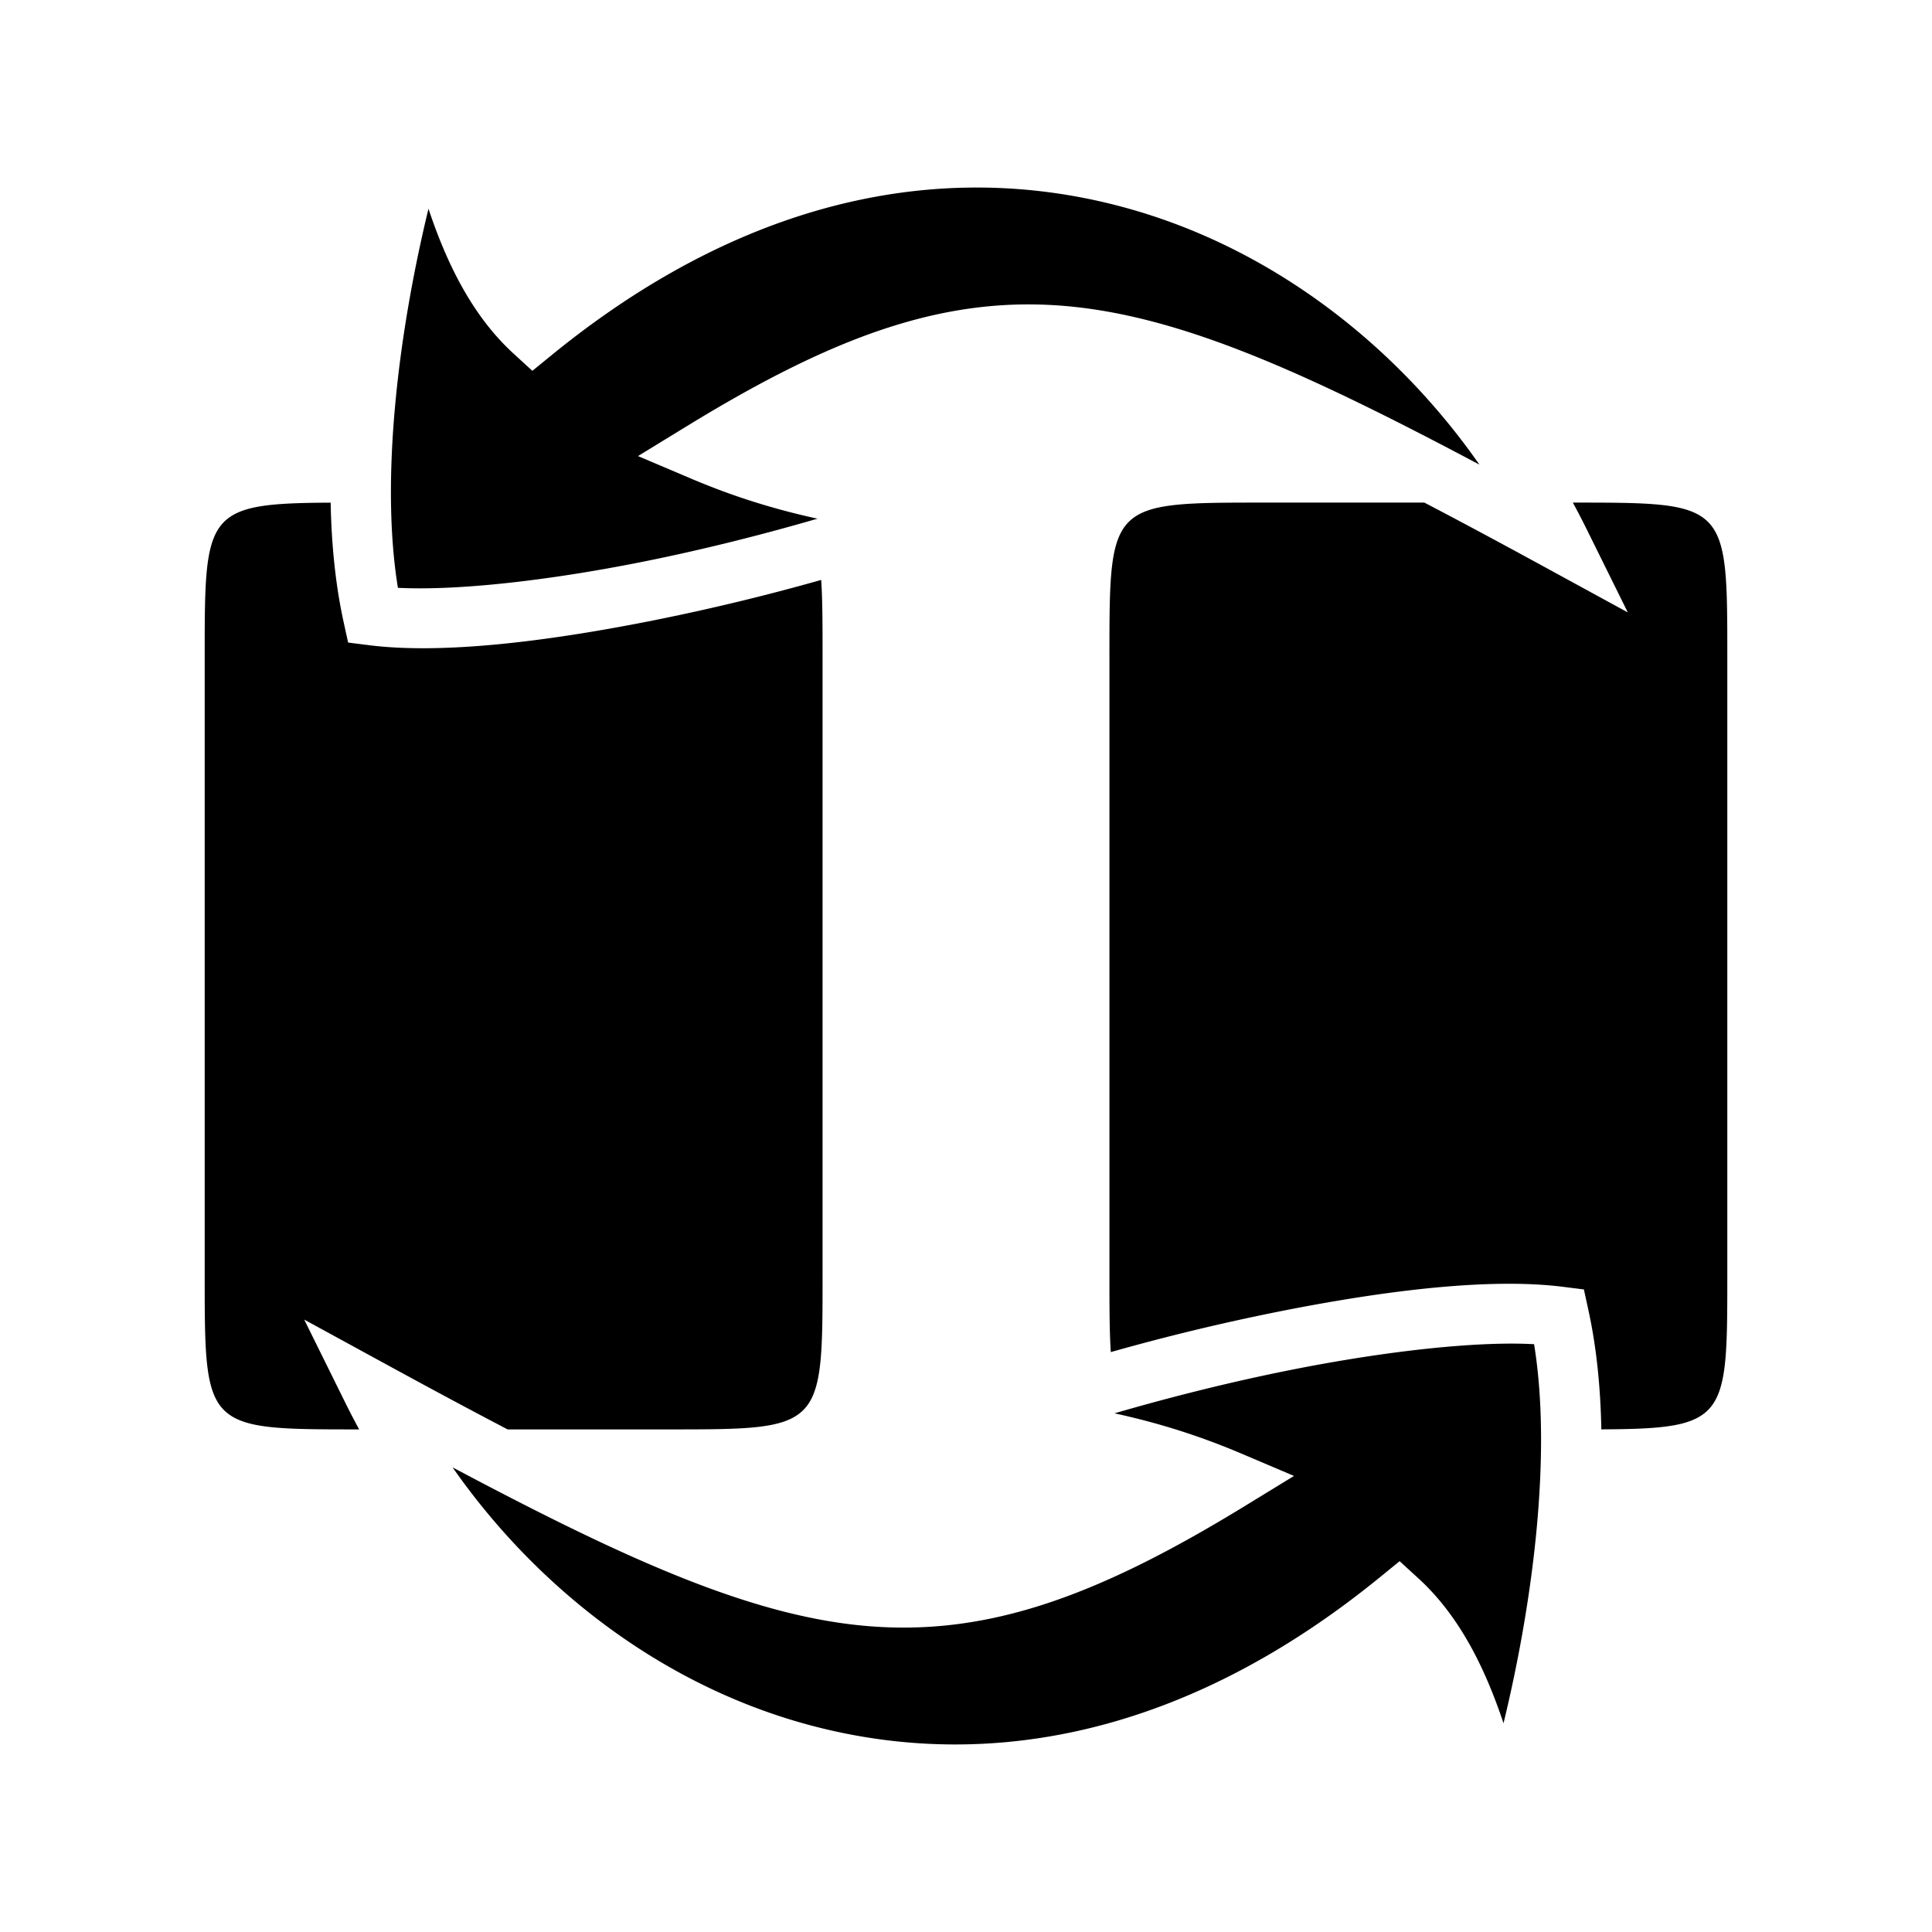 <svg xmlns="http://www.w3.org/2000/svg" width="100%" height="100%" viewBox="0 0 583.68 583.68"><path d="M293.988 56.662c-1.112 0.008-2.226 0.026-3.343 0.055-39.32 1.041-81.507 15.972-123.785 50.404l-6.028 4.91-5.732-5.25c-12.644-11.578-20.276-27.633-25.653-43.716-8.974 36.98-14.631 81.385-9.232 114.523 18.065 0.908 45.409-2.177 73.7-7.818 17.858-3.561 36.048-8.126 53.064-13.072-13.419-2.911-25.896-6.882-38.143-12.082l-16.088-6.832 14.906-9.127c46.367-28.393 80.964-40.686 120.235-35.553 33.105 4.327 69.357 20.867 119.066 47.271-25.373-36.314-62.243-64.737-104.728-76.994-15.402-4.443-31.553-6.828-48.239-6.719zM381.84 151.84c-46.667 0-46.666 0-46.666 46.666V385.24c0 9.596 0.007 17.19 0.414 23.242a664.804 664.804 0 0 1 50.656-12.223c24.649-4.915 48.367-8.224 67.916-8.41 6.517-0.062 12.571 0.224 18.041 0.912l6.31 0.793 1.358 6.213c2.464 11.265 3.673 23.447 3.914 36.059 38.032-0.19 38.057-3.06 38.057-46.65V198.505C521.84 151.84 521.84 151.84 475.174 151.84a226.98 226.98 0 0 1 3.978 7.64l12.624 25.536-25.004-13.648c-13.085-7.143-25.164-13.632-36.452-19.528z m-281.943 0.016c-38.032 0.19-38.057 3.06-38.057 46.65V385.24C61.84 431.84 61.84 431.84 108.506 431.84a226.98 226.98 0 0 1-3.978-7.64l-12.624-25.536 25.004 13.649c13.085 7.142 25.164 13.632 36.452 19.527H201.84c46.667 0 46.666 0 46.666-46.666V198.506c0-9.626-0.006-17.24-0.416-23.304a664.811 664.811 0 0 1-50.654 12.22c-32.865 6.554-64.077 10.25-85.957 7.498l-6.31-0.793-1.358-6.213c-2.464-11.265-3.673-23.446-3.914-36.058z m354.619 254.078c-17.543 0.25-40.826 3.206-64.75 7.977-17.859 3.56-36.05 8.125-53.065 13.072 13.419 2.91 25.896 6.881 38.143 12.082l16.088 6.832-14.906 9.127c-46.367 28.392-80.964 40.685-120.235 35.553-33.105-4.327-69.357-20.868-119.066-47.272 25.373 36.315 62.243 64.738 104.728 76.994 52.573 15.166 113.872 6.343 175.367-43.74l6.028-4.91 5.732 5.25c12.644 11.579 20.276 27.633 25.653 43.717 8.974-36.981 14.631-81.386 9.232-114.524-2.788-0.14-5.748-0.204-8.95-0.158z" /></svg>